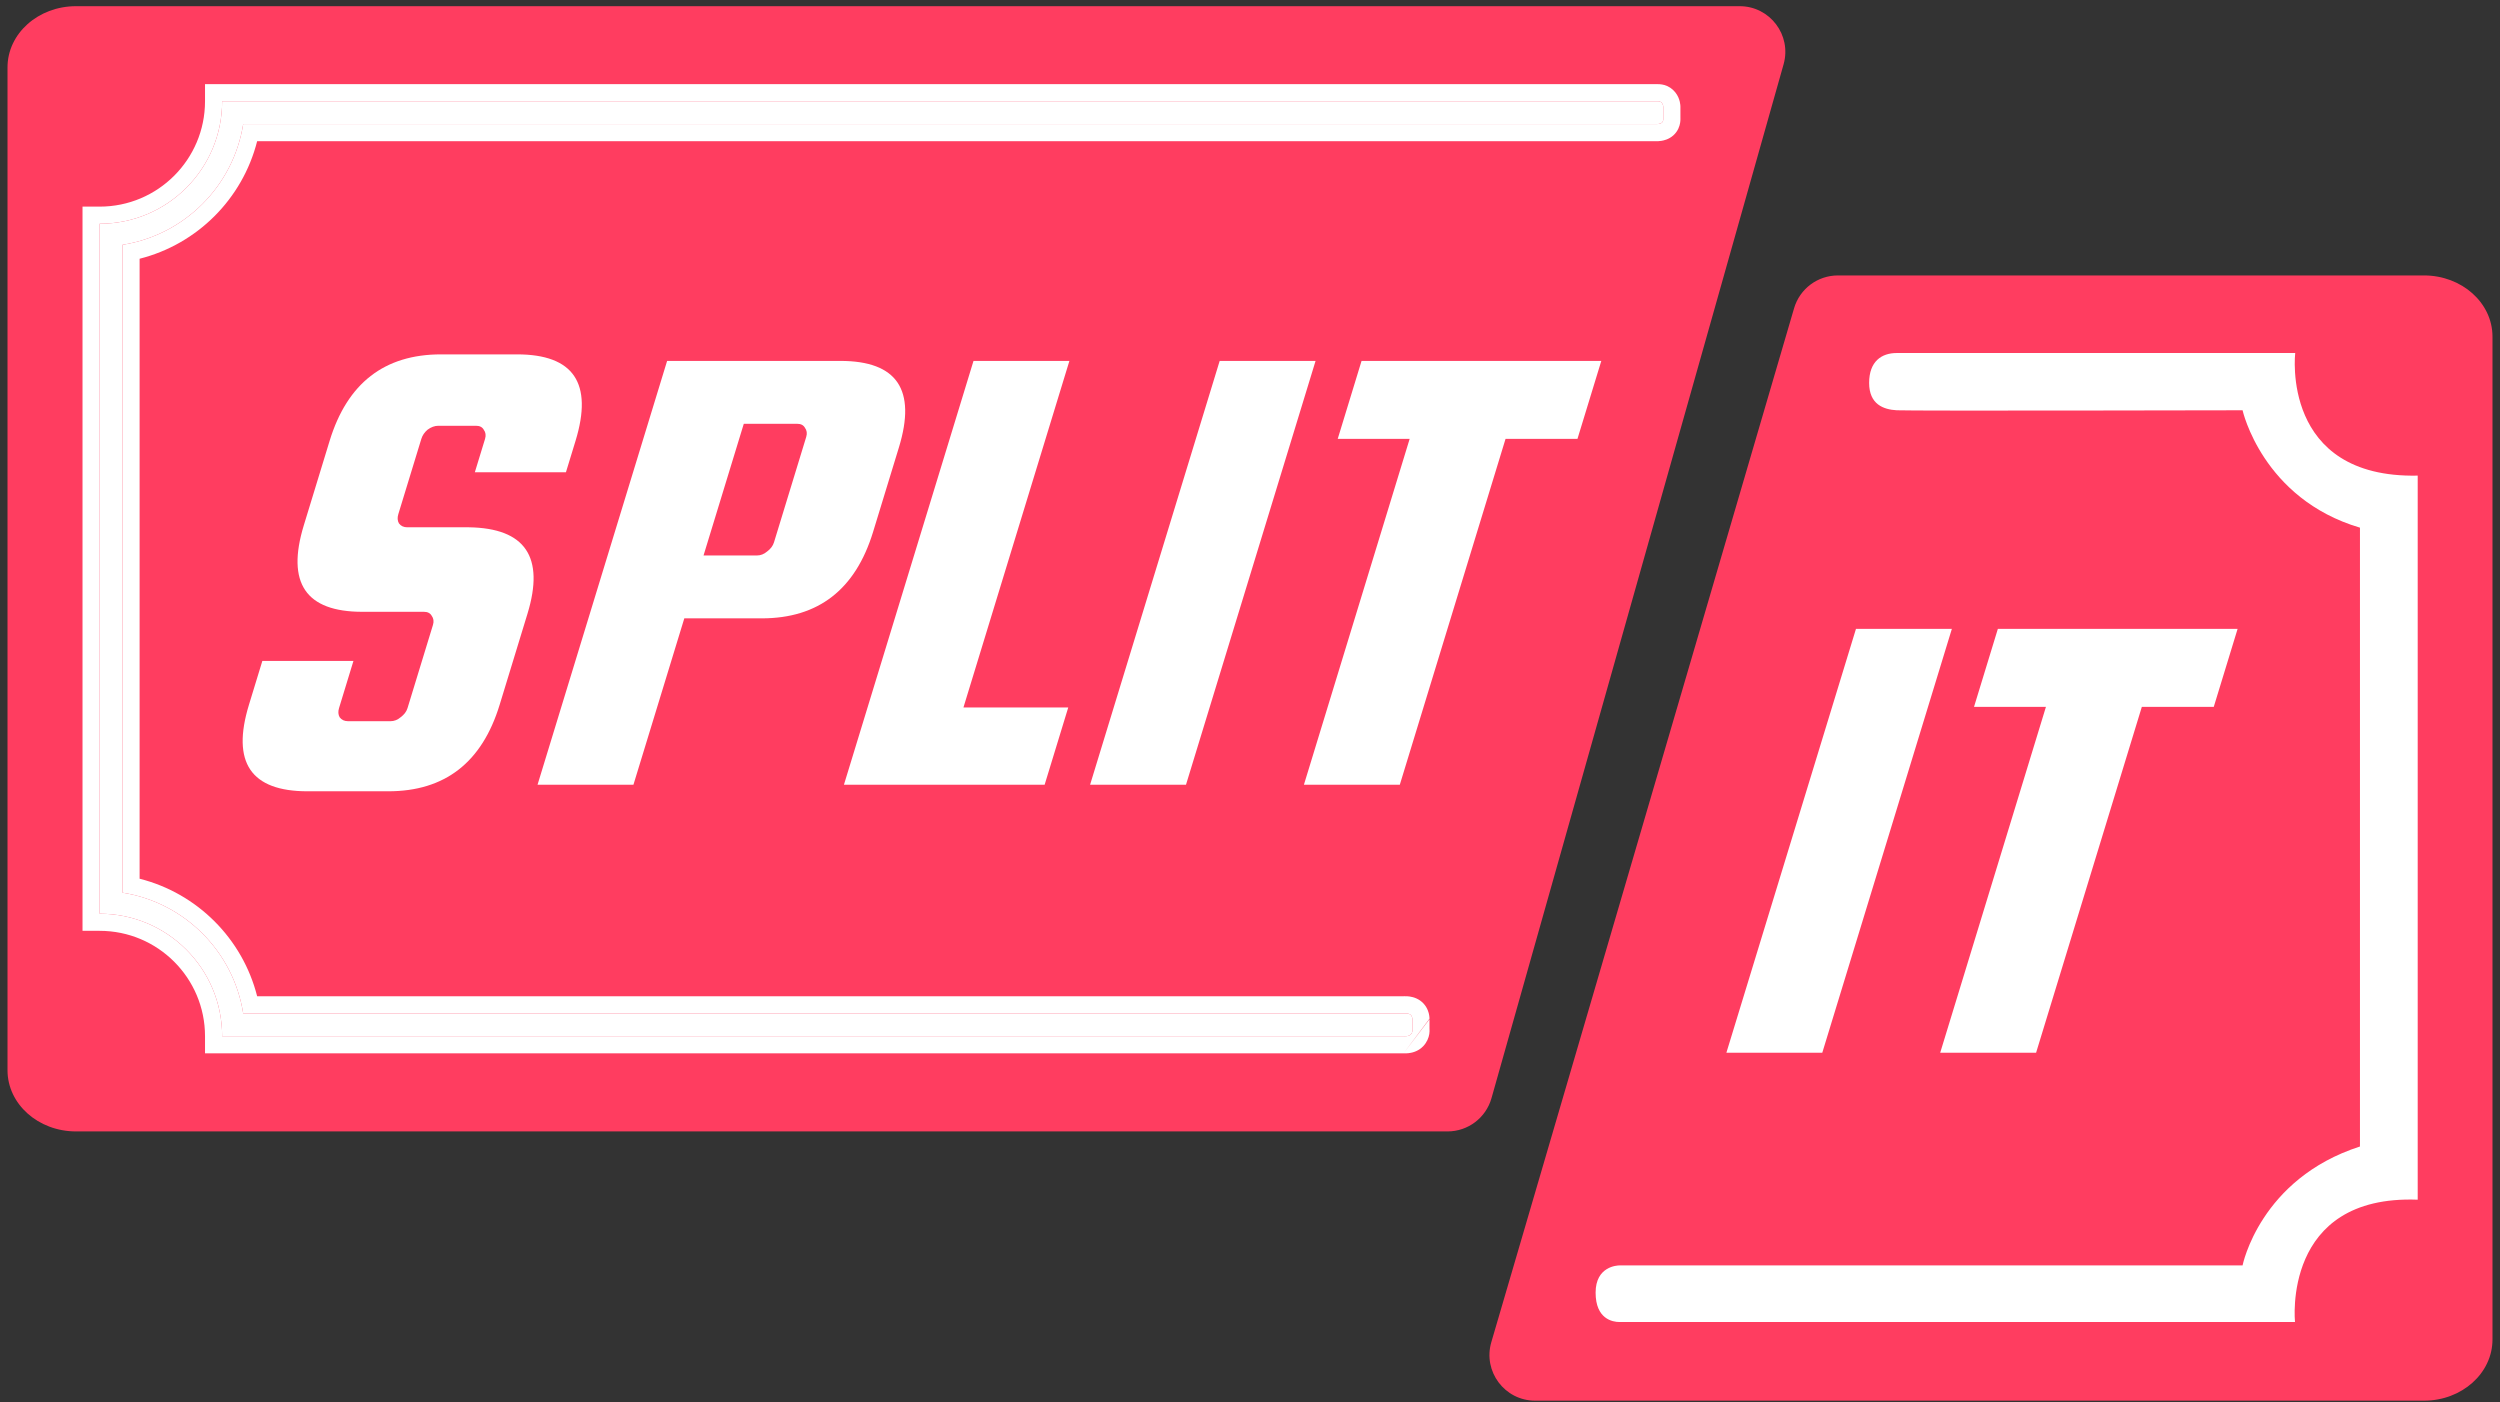 <svg width="246" height="138" viewBox="0 0 246 138" fill="none" xmlns="http://www.w3.org/2000/svg">
<rect x="0" y="0" width="246" height="138" fill="#333333" stroke="none"/>
<path d="M175.506 6.324C176.316 3.456 174.162 0.609 171.182 0.609H7.479C3.757 0.609 0.739 3.304 0.739 6.63V105.311C0.739 108.636 3.757 111.332 7.479 111.332H142.439C144.45 111.332 146.216 109.996 146.763 108.06L175.506 6.324Z" fill="#FF3D60"/>
<path d="M146.745 132.07C145.903 134.947 148.06 137.826 151.058 137.826H238.521C242.243 137.826 245.261 135.131 245.261 131.805V33.124C245.261 29.799 242.243 27.103 238.521 27.103H180.849C178.854 27.103 177.097 28.419 176.537 30.334L146.745 132.07Z" fill="#FF3D60"/>
<path d="M55.688 46.472H46.724L47.729 43.185C47.834 42.841 47.791 42.54 47.6 42.282C47.454 42.025 47.202 41.896 46.842 41.896H43.135C42.775 41.896 42.421 42.025 42.073 42.282C41.77 42.54 41.565 42.841 41.46 43.185L39.194 50.597C39.089 50.941 39.109 51.242 39.255 51.5C39.446 51.758 39.721 51.886 40.08 51.886H46.147C51.692 51.972 53.611 54.809 51.903 60.395L49.164 69.355C47.43 75.027 43.777 77.863 38.205 77.863H30.251C24.679 77.863 22.761 75.027 24.495 69.355L25.815 65.036H34.779L33.361 69.677C33.256 70.021 33.276 70.321 33.422 70.579C33.613 70.837 33.888 70.966 34.247 70.966H38.426C38.786 70.966 39.117 70.837 39.421 70.579C39.769 70.321 39.996 70.021 40.101 69.677L42.604 61.491C42.709 61.147 42.666 60.846 42.475 60.588C42.329 60.331 42.077 60.202 41.717 60.202H35.651C30.079 60.202 28.16 57.365 29.894 51.693L32.436 43.378C34.171 37.706 37.824 34.87 43.396 34.87H50.877C56.449 34.87 58.368 37.706 56.634 43.378L55.688 46.472Z" fill="white"/>
<path d="M82.697 35.514C88.269 35.514 90.188 38.35 88.454 44.023L85.912 52.338C84.177 58.01 80.524 60.846 74.952 60.846H67.336L62.33 77.218H52.894L65.644 35.514H82.697ZM76.16 53.369L79.333 42.991C79.438 42.648 79.395 42.347 79.204 42.089C79.058 41.831 78.806 41.702 78.446 41.702H73.189L69.228 54.658H74.485C74.845 54.658 75.176 54.529 75.48 54.271C75.828 54.014 76.055 53.713 76.16 53.369Z" fill="white"/>
<path d="M94.804 69.612H105.117L102.792 77.218H83.043L95.793 35.514H105.229L94.804 69.612Z" fill="white"/>
<path d="M129.452 35.514L116.702 77.218H107.265L120.016 35.514H129.452Z" fill="white"/>
<path d="M131.632 43.185L133.977 35.514H157.568L155.223 43.185H148.146L137.741 77.218H128.305L138.71 43.185H131.632Z" fill="white"/>
<path d="M192.063 61.883L179.313 103.587H169.877L182.627 61.883H192.063Z" fill="white"/>
<path d="M194.244 69.554L196.589 61.883H220.18L217.835 69.554H210.757L200.352 103.587H190.916L201.321 69.554H194.244Z" fill="white"/>
<path d="M138.769 99.831C138.549 99.677 138.161 99.716 138.161 99.716L23.93 99.716C22.968 93.617 18.151 88.8 12.052 87.838V24.088C18.151 23.126 22.968 18.309 23.93 12.21H163.043C163.043 12.21 163.364 12.215 163.53 12.068C163.696 11.921 163.668 11.678 163.668 11.678V10.517C163.668 10.517 163.668 10.304 163.53 10.136C163.393 9.968 163.251 9.963 163.043 9.963C97.525 9.963 87.559 9.963 21.859 9.963C21.859 16.62 16.462 22.017 9.805 22.017V89.909C16.462 89.909 21.859 95.306 21.859 101.963L138.161 101.963C138.161 101.963 138.611 102.008 138.821 101.788C139.031 101.568 138.978 101.342 138.978 101.342V100.281C138.978 100.281 138.988 99.984 138.769 99.831Z" fill="white"/>
<path fill-rule="evenodd" clip-rule="evenodd" d="M21.859 101.963C21.859 95.306 16.462 89.909 9.805 89.909V22.017C16.462 22.017 21.859 16.62 21.859 9.963H163.043C163.251 9.963 163.393 9.968 163.53 10.136C163.668 10.305 163.668 10.517 163.668 10.517V11.678C163.668 11.678 163.696 11.921 163.53 12.068C163.364 12.215 163.043 12.21 163.043 12.21H23.93C22.968 18.309 18.151 23.126 12.052 24.088V87.838C18.151 88.8 22.968 93.617 23.93 99.716L138.161 99.716C138.161 99.716 138.549 99.677 138.769 99.831C138.988 99.984 138.978 100.281 138.978 100.281V101.342C138.978 101.342 139.031 101.568 138.821 101.788C138.611 102.008 138.161 101.963 138.161 101.963L21.859 101.963ZM138.107 103.648L20.174 103.648V101.963C20.174 96.236 15.532 91.594 9.805 91.594H8.12V20.332H9.805C15.532 20.332 20.174 15.69 20.174 9.963V8.278H163.043C163.047 8.278 163.052 8.278 163.058 8.278C163.147 8.278 163.451 8.275 163.769 8.364C164.205 8.487 164.564 8.738 164.836 9.07C165.119 9.418 165.239 9.779 165.292 10.01C165.32 10.132 165.335 10.238 165.343 10.322C165.347 10.364 165.35 10.402 165.351 10.434L165.352 10.479L165.353 10.499L165.353 10.508L165.353 10.513V10.516C165.353 10.517 165.353 10.517 163.668 10.517L165.353 10.516V11.63C165.354 11.655 165.355 11.684 165.355 11.714C165.355 11.813 165.349 11.948 165.322 12.104C165.272 12.396 165.122 12.91 164.648 13.329C164.202 13.725 163.691 13.825 163.505 13.856C163.378 13.877 163.268 13.887 163.189 13.891C163.148 13.893 163.112 13.895 163.084 13.895L163.045 13.895L25.303 13.895C23.869 19.566 19.407 24.027 13.737 25.461V86.465C19.407 87.899 23.869 92.36 25.303 98.031L138.105 98.031C138.126 98.03 138.149 98.029 138.173 98.028C138.258 98.025 138.375 98.025 138.511 98.036C138.717 98.051 139.243 98.107 139.733 98.449C140.287 98.835 140.501 99.367 140.584 99.678C140.628 99.843 140.647 99.988 140.656 100.094C140.66 100.149 140.662 100.197 140.663 100.237M138.107 103.648C138.136 103.649 138.169 103.65 138.205 103.651C138.305 103.653 138.446 103.65 138.608 103.631C138.848 103.603 139.515 103.502 140.041 102.951C140.41 102.563 140.584 102.124 140.644 101.742C140.672 101.559 140.673 101.397 140.665 101.268C140.664 101.262 140.664 101.257 140.663 101.252L140.663 100.293C140.663 100.293 140.663 100.294 140.663 100.293" fill="white"/>
<path d="M225.849 34.737H186.637C185.139 34.737 183.923 35.566 183.923 37.678C183.923 39.791 185.34 40.299 186.637 40.371C187.934 40.443 220.669 40.371 220.669 40.371C220.669 40.371 222.607 49.077 232.22 51.922V112.816C222.362 115.994 220.669 124.517 220.669 124.517H159.362C159.142 124.517 157.008 124.601 157.008 127.194C157.008 129.787 158.668 130.087 159.362 130.087H225.828C225.828 130.087 224.515 117.544 237.902 118.05V46.801C224.392 47.076 225.849 34.737 225.849 34.737Z" fill="white"/>
</svg>
